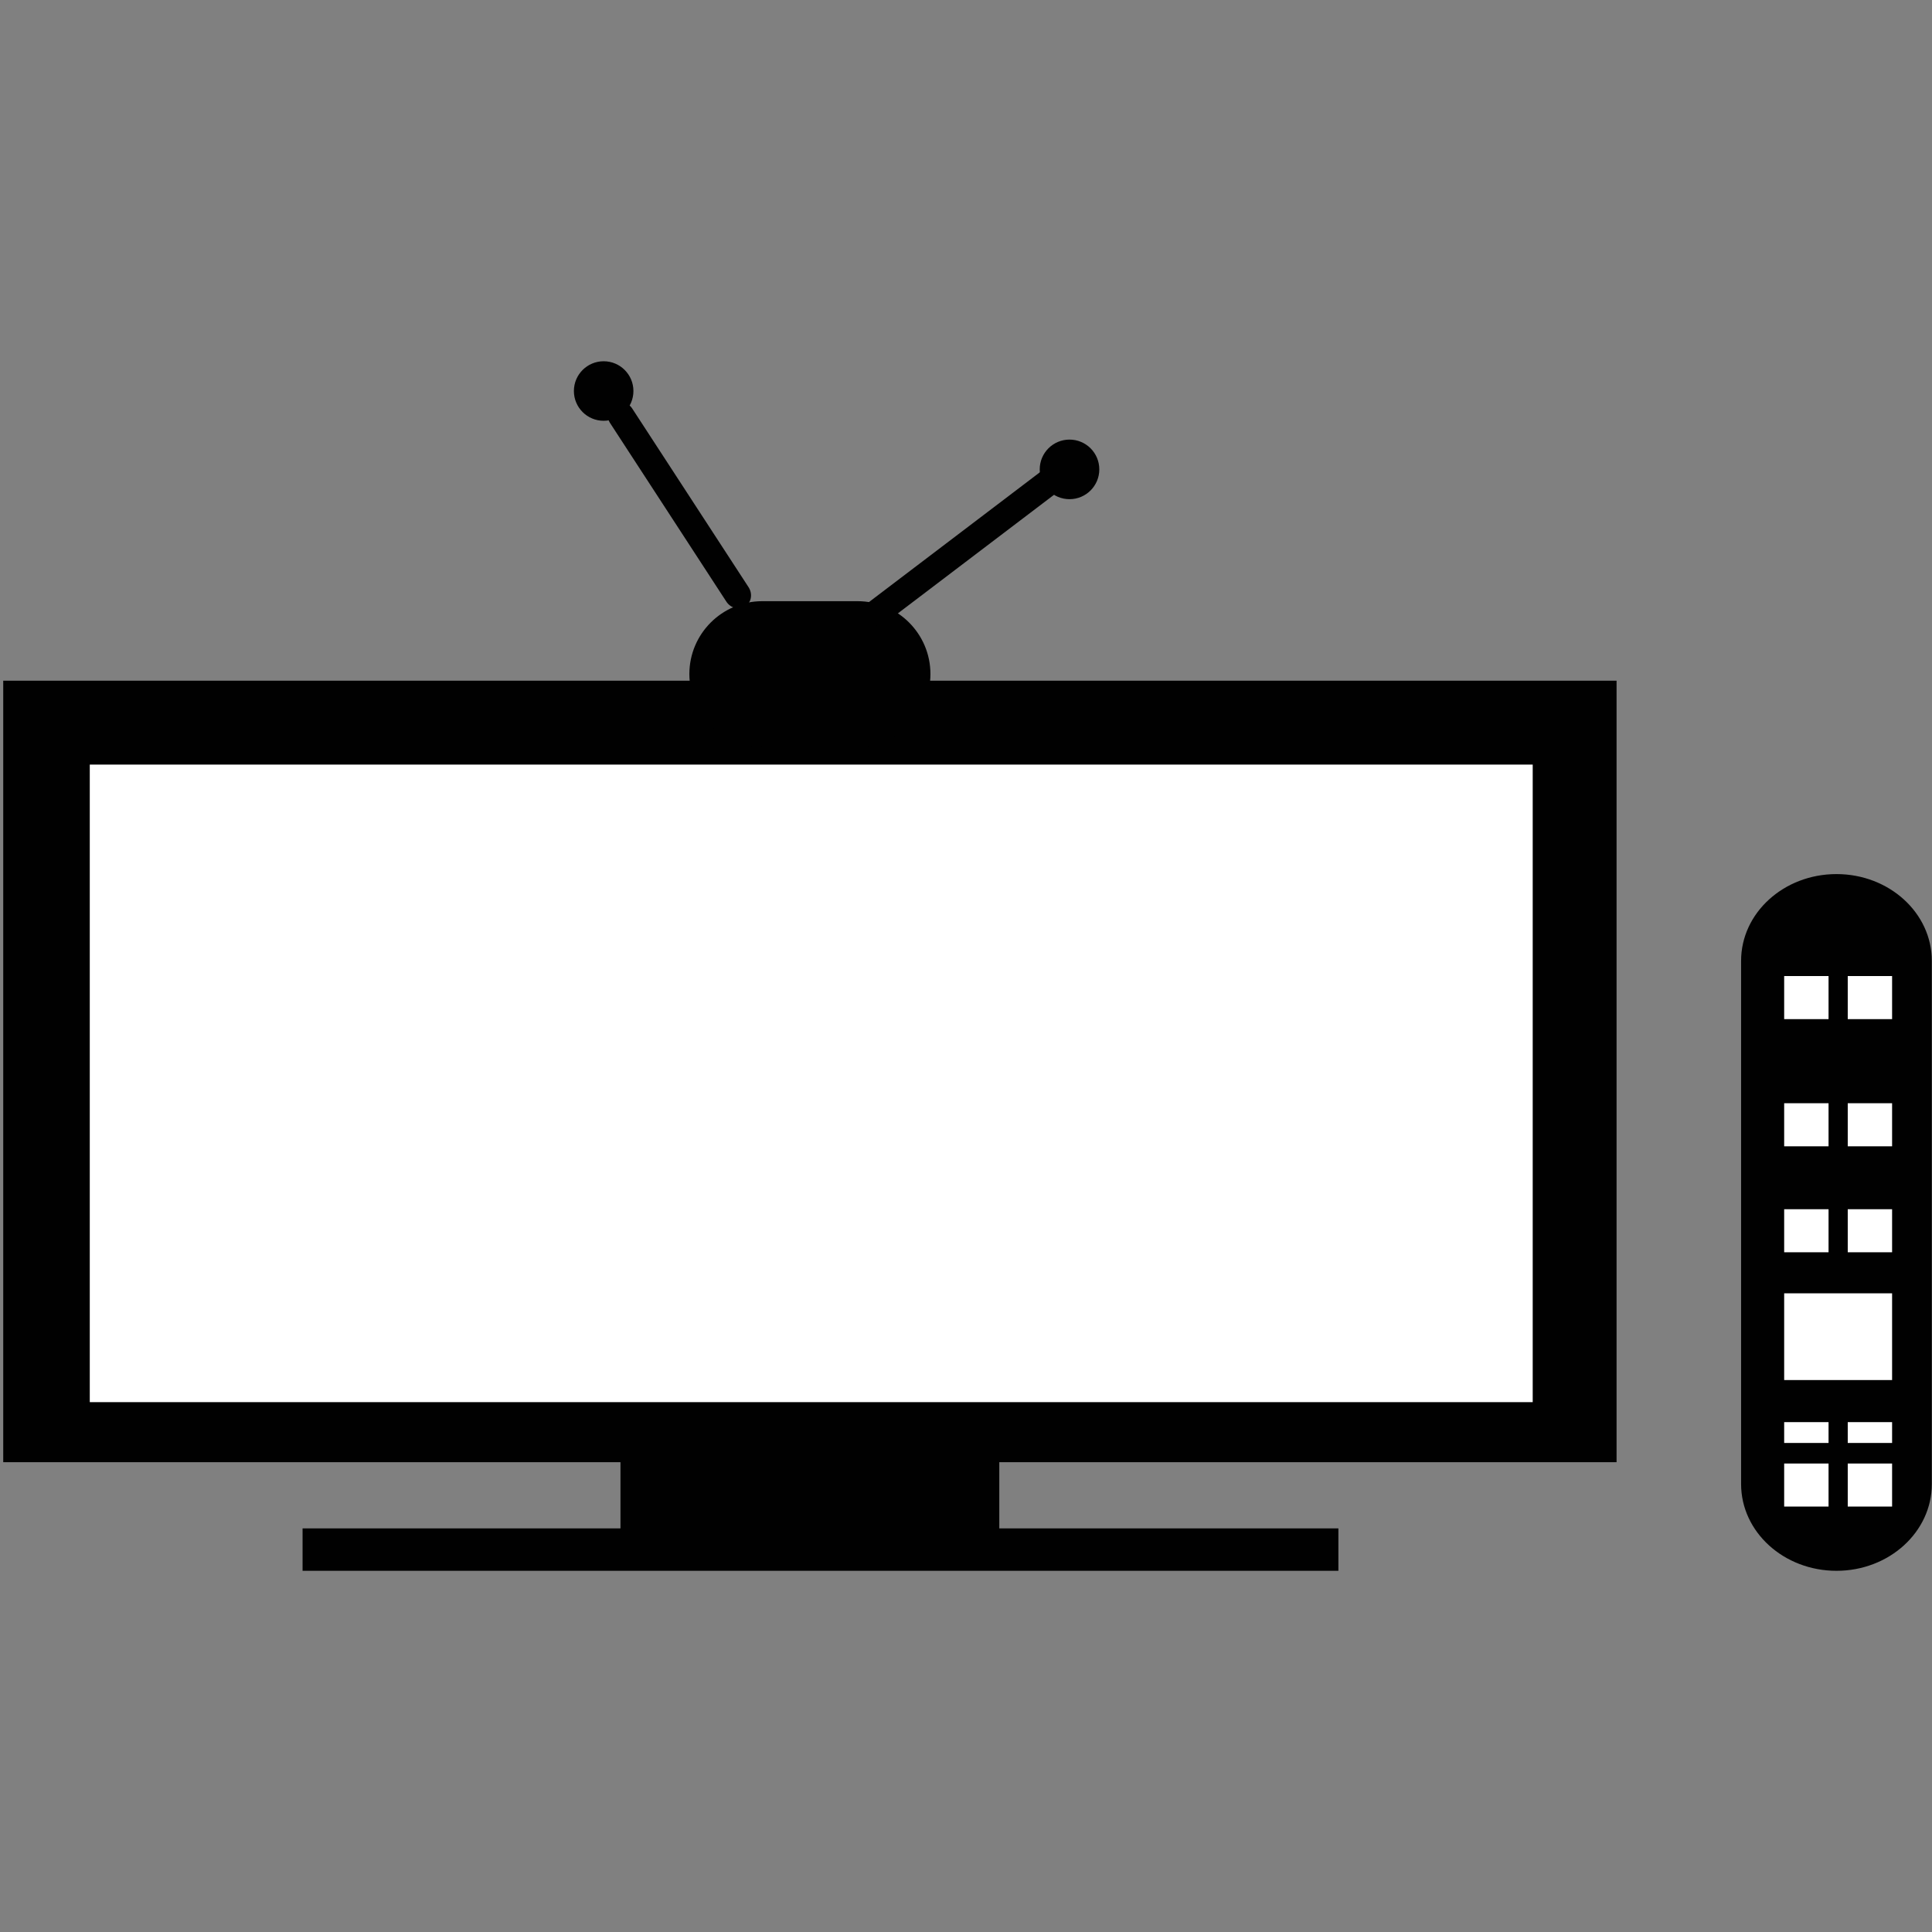 <?xml version="1.0" encoding="utf-8"?>
<!-- Generator: Adobe Illustrator 14.0.0, SVG Export Plug-In . SVG Version: 6.00 Build 43363)  -->
<!DOCTYPE svg PUBLIC "-//W3C//DTD SVG 1.1//EN" "http://www.w3.org/Graphics/SVG/1.1/DTD/svg11.dtd">
<svg version="1.1" id="Layer_1" xmlns="http://www.w3.org/2000/svg" xmlns:xlink="http://www.w3.org/1999/xlink" x="0px" y="0px"
	 width="64px" height="64px" viewBox="0 0 64 64" enable-background="new 0 0 64 64" xml:space="preserve">
<rect x="0" y="0" width="64" height="64" fill="#808080" stroke="none"/>
<g>
	<rect x="0.107" y="22.549" fill="#010101" width="53.444" height="25.888"/>
	<rect x="20.554" y="47.909" fill="#010101" width="12.549" height="3.248"/>
	<rect x="10.023" y="50.63" fill="#010101" width="34.313" height="1.405"/>
	<path fill="#010101" d="M22.836,22.329c0,1.333,1.081,2.414,2.414,2.414h3.159c1.332,0,2.413-1.081,2.413-2.414l0,0
		c0-1.333-1.081-2.414-2.413-2.414H25.25C23.917,19.916,22.836,20.997,22.836,22.329L22.836,22.329z"/>
	<path fill="#010101" d="M35.082,15.713c-0.146-0.192-0.434-0.22-0.644-0.061l-5.622,4.269c-0.209,0.159-0.26,0.445-0.114,0.638l0,0
		c0.146,0.193,0.435,0.22,0.645,0.061l5.621-4.269C35.179,16.192,35.229,15.906,35.082,15.713L35.082,15.713z"/>
	<circle fill="#010101" cx="35.429" cy="15.549" r="0.987"/>
	<path fill="#010101" d="M20.317,13.375c-0.203,0.132-0.251,0.418-0.108,0.638l3.852,5.916c0.143,0.22,0.425,0.292,0.627,0.16l0,0
		c0.204-0.133,0.252-0.419,0.108-0.639l-3.852-5.916C20.802,13.314,20.52,13.243,20.317,13.375L20.317,13.375z"/>
	<circle fill="#010101" cx="19.997" cy="12.953" r="0.986"/>
	<rect x="2.974" y="25.328" fill="#FFFFFF" width="47.799" height="21.12"/>
	<path fill="#010101" d="M57.676,49.161c0,1.587,1.415,2.874,3.16,2.874l0,0c1.744,0,3.158-1.287,3.158-2.874V31.829
		c0-1.587-1.414-2.874-3.158-2.874l0,0c-1.745,0-3.16,1.287-3.16,2.874V49.161z"/>
	<rect x="59.103" y="32.333" fill="#FFFFFF" width="1.47" height="1.427"/>
	<rect x="61.209" y="32.333" fill="#FFFFFF" width="1.469" height="1.427"/>
	<rect x="59.103" y="36.546" fill="#FFFFFF" width="1.47" height="1.427"/>
	<rect x="61.209" y="36.546" fill="#FFFFFF" width="1.469" height="1.427"/>
	<rect x="59.103" y="40.057" fill="#FFFFFF" width="1.47" height="1.426"/>
	<rect x="61.209" y="40.057" fill="#FFFFFF" width="1.469" height="1.426"/>
	<rect x="59.103" y="48.481" fill="#FFFFFF" width="1.47" height="1.426"/>
	<rect x="61.209" y="48.481" fill="#FFFFFF" width="1.469" height="1.426"/>
	<rect x="59.103" y="47.11" fill="#FFFFFF" width="1.47" height="0.69"/>
	<rect x="61.209" y="47.11" fill="#FFFFFF" width="1.469" height="0.69"/>
	<rect x="59.103" y="42.843" fill="#FFFFFF" width="3.575" height="2.873"/>
</g>
</svg>
